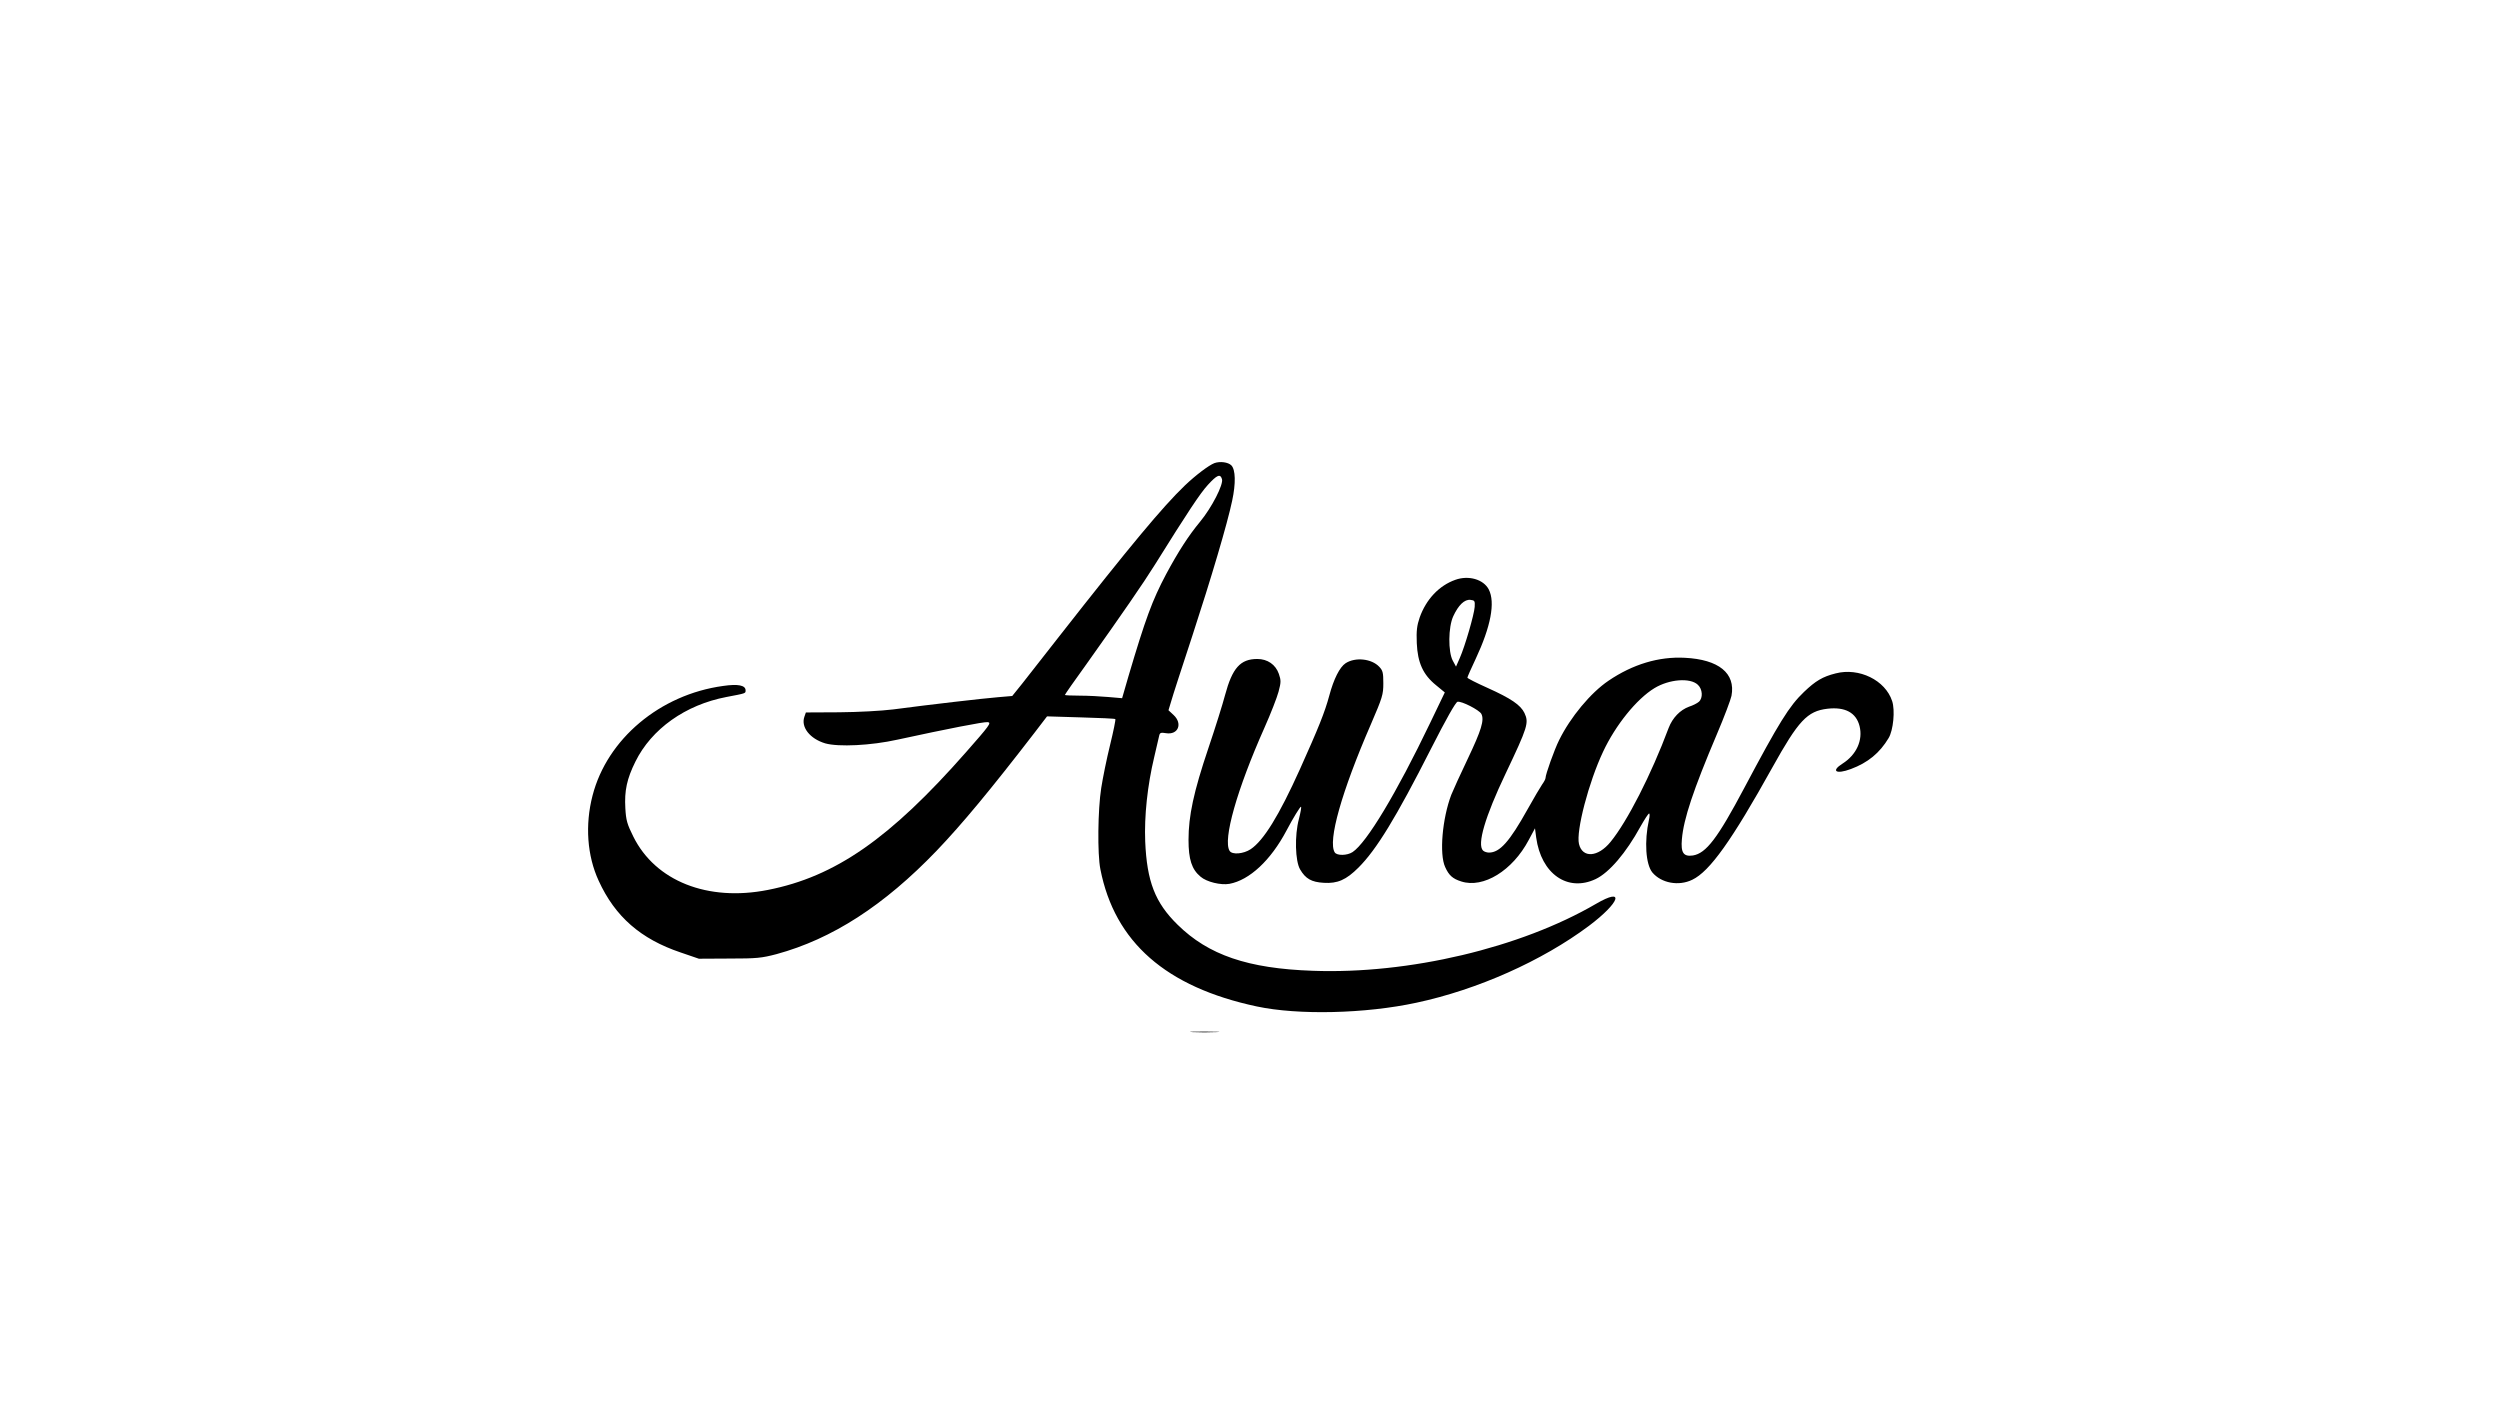 <?xml version="1.0" standalone="no"?>
<!DOCTYPE svg PUBLIC "-//W3C//DTD SVG 20010904//EN"
 "http://www.w3.org/TR/2001/REC-SVG-20010904/DTD/svg10.dtd">
<svg version="1.0" xmlns="http://www.w3.org/2000/svg"
 width="1472pt" height="832pt" viewBox="0 0 1472 832"
 preserveAspectRatio="xMidYMid meet">

<g transform="translate(0,832) scale(0.1,-0.1)"
stroke="none">
<path d="M7150 5593 c-33 -13 -109 -70 -174 -132 -131 -126 -321 -354 -741
-890 -88 -113 -186 -237 -217 -277 l-58 -72 -82 -7 c-87 -7 -407 -44 -618 -72
-74 -9 -205 -16 -320 -17 l-195 -1 -9 -26 c-21 -61 33 -129 123 -156 78 -22
269 -13 426 22 295 64 509 106 531 103 23 -3 10 -20 -129 -178 -447 -508 -769
-732 -1166 -810 -354 -70 -662 52 -792 314 -37 74 -43 97 -47 167 -6 103 9
173 59 274 95 193 295 335 536 381 116 22 113 21 113 39 0 30 -44 39 -133 26
-371 -51 -682 -312 -768 -645 -45 -173 -32 -355 36 -502 97 -212 248 -343 482
-422 l108 -37 180 1 c162 0 189 3 277 26 327 89 633 286 943 609 151 158 316
357 575 693 l75 98 199 -6 c109 -3 201 -7 203 -10 3 -3 -11 -71 -31 -153 -20
-81 -43 -195 -52 -253 -20 -127 -23 -389 -5 -478 84 -429 386 -694 921 -808
244 -52 639 -43 940 22 360 77 739 246 1015 452 185 139 215 231 42 130 -444
-259 -1103 -415 -1667 -394 -383 13 -615 93 -796 271 -133 130 -181 255 -191
490 -6 149 13 330 53 497 13 57 26 113 29 125 4 19 10 21 40 16 72 -12 100 56
45 107 l-30 28 16 53 c8 30 65 204 125 387 109 333 207 663 234 794 22 102 20
183 -5 208 -19 19 -67 25 -100 13z m45 -94 c10 -31 -61 -169 -129 -251 -68
-82 -128 -175 -200 -309 -82 -155 -121 -261 -222 -602 l-37 -128 -81 7 c-45 4
-120 8 -168 8 -49 0 -88 2 -88 4 0 3 57 85 128 183 207 291 336 478 402 584
194 311 267 421 312 470 54 59 73 67 83 34z"/>
<path d="M8569 4906 c-96 -34 -172 -115 -210 -222 -16 -47 -20 -77 -17 -151 5
-115 37 -186 114 -248 l51 -42 -86 -179 c-199 -415 -374 -706 -457 -761 -32
-21 -92 -22 -105 -2 -42 66 40 357 213 755 68 158 73 174 73 241 0 62 -3 75
-24 97 -45 48 -141 58 -198 21 -35 -23 -70 -93 -96 -190 -27 -100 -63 -189
-173 -434 -124 -275 -214 -420 -290 -471 -42 -28 -109 -34 -124 -10 -41 65 43
361 205 725 37 83 74 178 83 212 15 56 15 67 2 105 -19 55 -67 88 -127 88
-100 0 -147 -53 -190 -213 -13 -50 -57 -191 -98 -312 -87 -258 -117 -399 -117
-540 0 -115 19 -174 71 -217 36 -31 119 -51 170 -42 118 22 243 138 336 314
40 76 80 140 85 140 4 0 -2 -33 -12 -72 -26 -97 -22 -248 7 -297 32 -55 67
-75 140 -79 80 -5 131 17 204 90 106 106 221 294 426 698 90 177 146 276 157
278 24 5 127 -48 140 -71 19 -36 0 -97 -80 -265 -44 -92 -87 -187 -97 -212
-53 -140 -71 -349 -36 -425 22 -49 44 -69 95 -85 130 -42 302 64 397 244 l37
69 7 -54 c29 -214 185 -323 350 -245 80 38 179 154 264 309 24 42 46 77 51 77
4 0 4 -17 -1 -37 -28 -127 -19 -262 20 -310 53 -63 155 -82 235 -43 103 49
233 232 471 660 154 277 206 333 325 347 104 12 169 -23 189 -102 21 -83 -18
-169 -100 -221 -70 -44 -39 -65 49 -32 100 37 170 95 222 182 28 46 39 164 21
218 -40 123 -195 199 -333 163 -76 -19 -118 -44 -186 -109 -87 -83 -147 -180
-352 -566 -157 -296 -224 -384 -302 -397 -56 -8 -72 16 -65 96 10 119 67 290
206 618 44 103 82 205 86 226 25 133 -75 214 -275 224 -153 8 -306 -38 -449
-135 -105 -71 -224 -214 -291 -350 -28 -56 -80 -202 -80 -223 0 -6 -9 -23 -20
-38 -10 -15 -49 -80 -85 -145 -107 -192 -164 -256 -228 -256 -12 0 -28 5 -35
12 -36 36 12 199 133 453 131 276 138 299 111 357 -23 47 -78 85 -218 148 -65
29 -118 56 -118 60 0 4 22 54 49 111 89 190 116 332 77 408 -31 60 -119 85
-197 57z m114 -159 c-3 -45 -57 -232 -88 -302 l-22 -50 -19 35 c-28 52 -27
198 3 262 30 65 66 100 101 96 25 -3 27 -6 25 -41z m1314 -459 c28 -26 31 -78
6 -100 -10 -9 -36 -22 -58 -29 -52 -19 -97 -65 -120 -125 -103 -276 -244 -551
-342 -671 -74 -91 -166 -97 -186 -12 -18 75 57 363 142 543 73 156 197 310
302 374 87 53 211 63 256 20z"/>
<path d="M7022 2243 c37 -2 100 -2 140 0 40 1 10 3 -67 3 -77 0 -110 -1 -73
-3z"/>
</g>
</svg>
